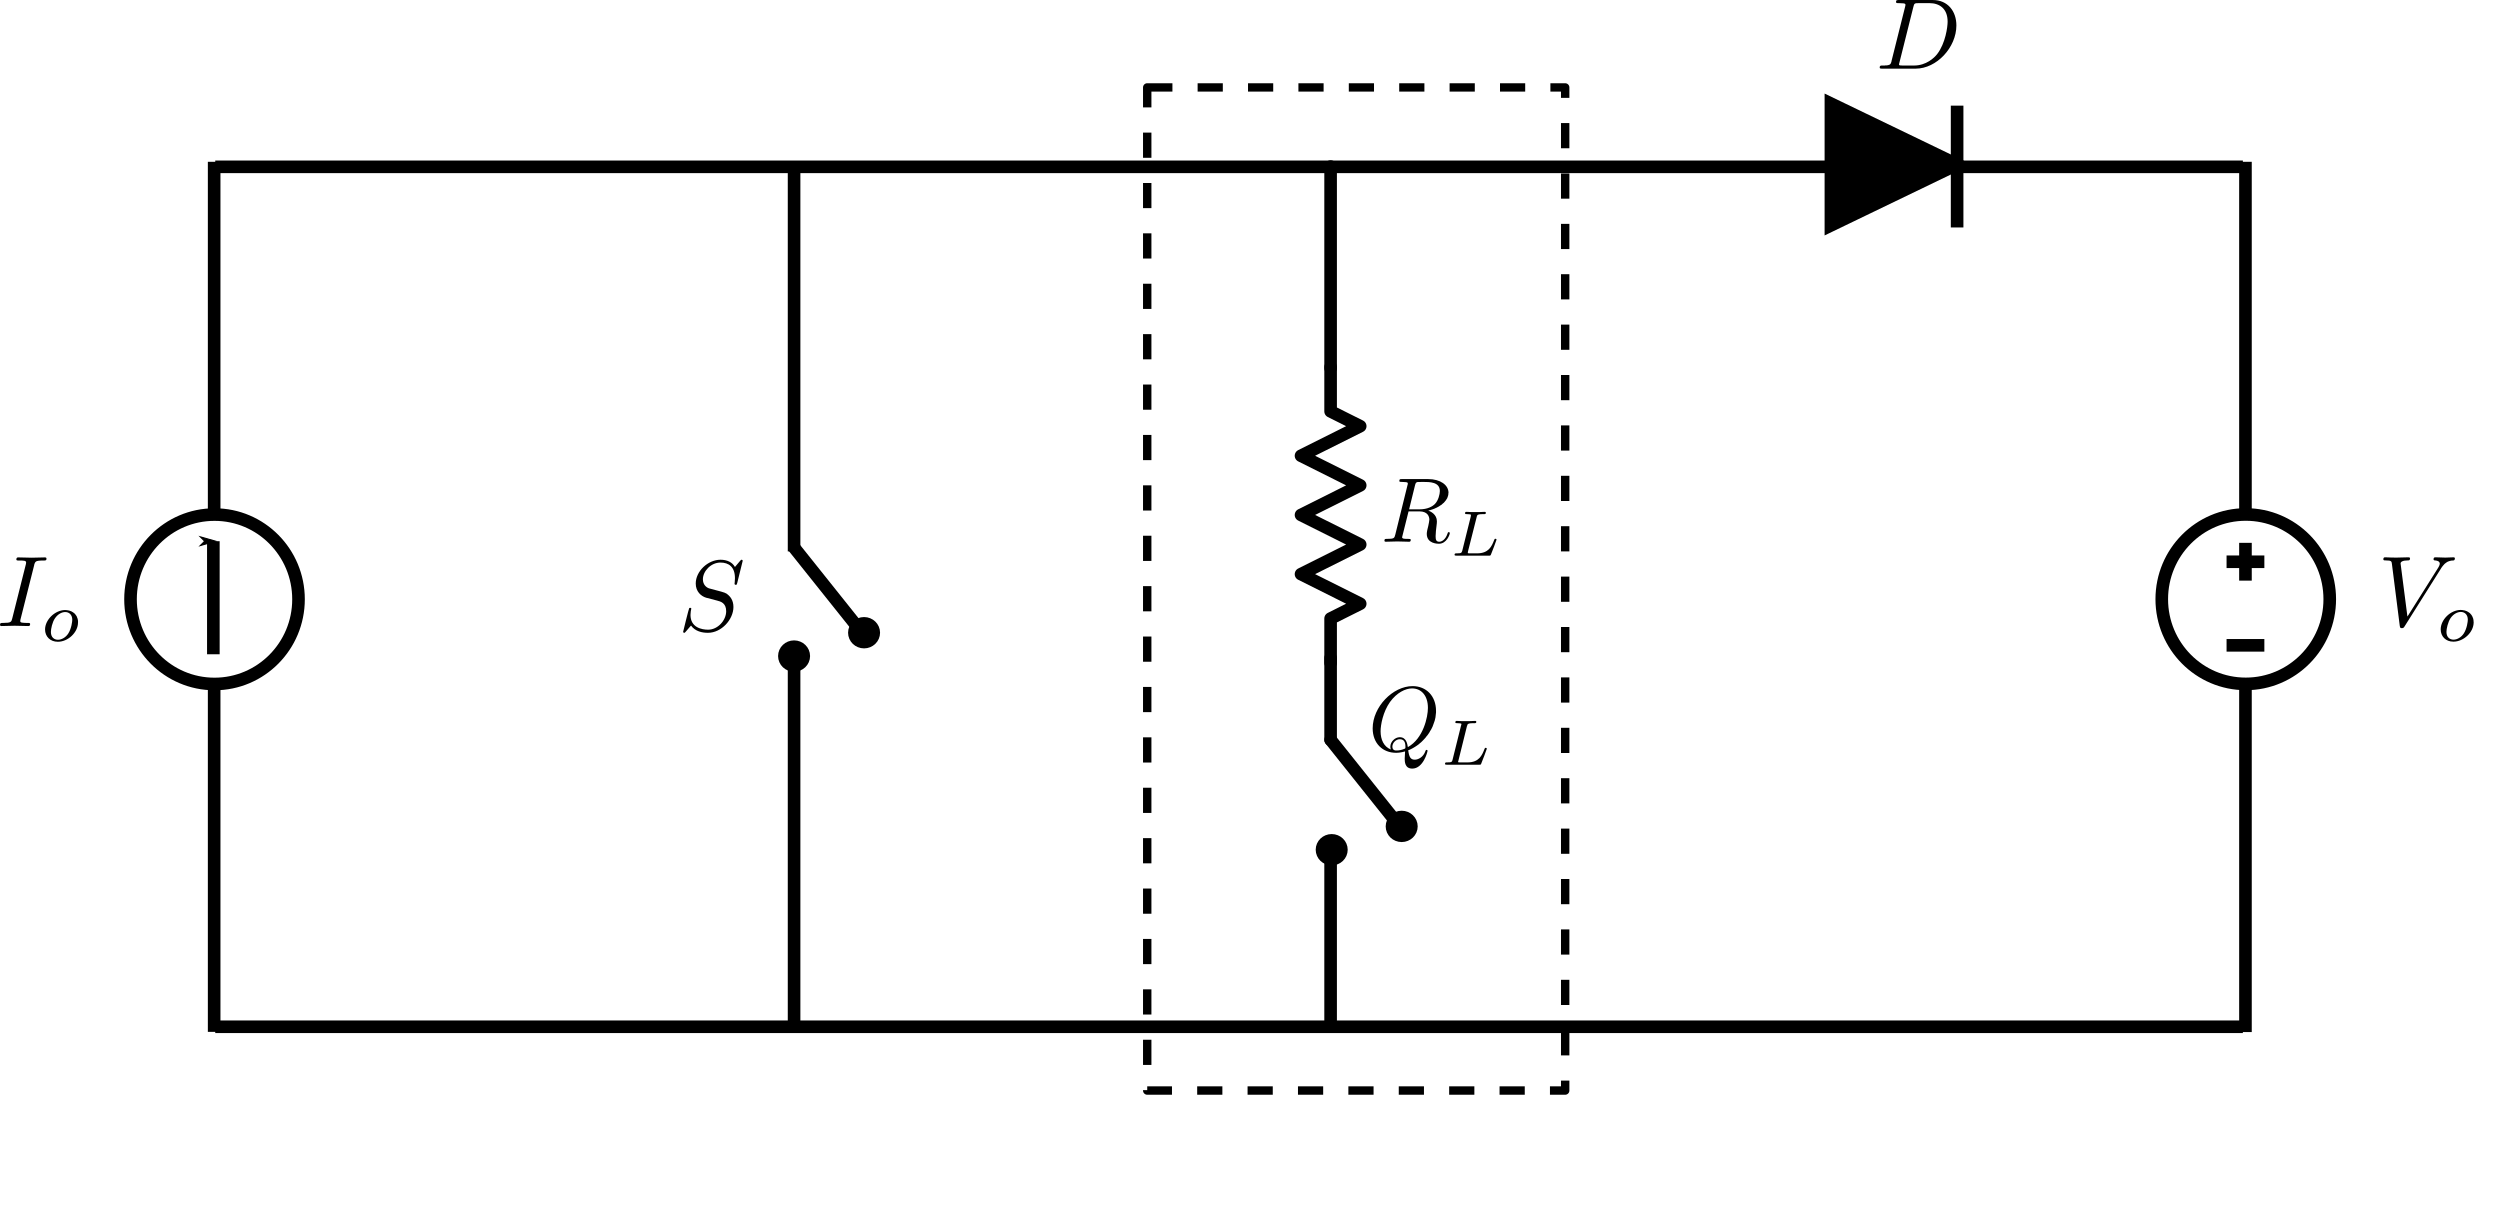 <?xml version="1.0" encoding="UTF-8" standalone="no"?>
<!-- Created with Inkscape (http://www.inkscape.org/) -->

<svg
   xmlns:ns0="http://www.iki.fi/pav/software/textext/"
   xmlns:dc="http://purl.org/dc/elements/1.1/"
   xmlns:cc="http://creativecommons.org/ns#"
   xmlns:rdf="http://www.w3.org/1999/02/22-rdf-syntax-ns#"
   xmlns:svg="http://www.w3.org/2000/svg"
   xmlns="http://www.w3.org/2000/svg"
   xmlns:sodipodi="http://sodipodi.sourceforge.net/DTD/sodipodi-0.dtd"
   xmlns:inkscape="http://www.inkscape.org/namespaces/inkscape"
   width="105mm"
   height="50.782mm"
   viewBox="0 0 372.047 179.937"
   id="svg3531"
   version="1.1"
   inkscape:version="0.92.1 r15371"
   sodipodi:docname="hardware-expt2.svg">
  <sodipodi:namedview
     id="base"
     pagecolor="#ffffff"
     bordercolor="#666666"
     borderopacity="1.0"
     inkscape:pageopacity="0.0"
     inkscape:pageshadow="2"
     inkscape:zoom="2.1952241"
     inkscape:cx="196.33531"
     inkscape:cy="105.04168"
     inkscape:document-units="px"
     inkscape:current-layer="layer3"
     showgrid="true"
     inkscape:window-width="1366"
     inkscape:window-height="715"
     inkscape:window-x="-8"
     inkscape:window-y="-8"
     inkscape:window-maximized="1"
     inkscape:snap-text-baseline="true"
     fit-margin-top="0"
     fit-margin-left="0"
     fit-margin-right="0"
     fit-margin-bottom="0">
    <inkscape:grid
       originy="-847.977"
       originx="-53.183"
       id="grid4760"
       type="xygrid" />
  </sodipodi:namedview>
  <title
     id="title5022">Proposed Power Supply</title>
  <defs
     id="defs3533">
    <marker
       inkscape:stockid="Arrow1Mstart"
       orient="auto"
       refY="0"
       refX="0"
       id="marker6770"
       style="overflow:visible"
       inkscape:isstock="true">
      <path
         id="path6768"
         d="M 0,0 5,-5 -12.5,0 5,5 Z"
         style="fill:#ff0000;fill-opacity:1;fill-rule:evenodd;stroke:#ff0000;stroke-width:1pt;stroke-opacity:1"
         transform="matrix(0.4,0,0,0.4,4,0)"
         inkscape:connector-curvature="0" />
    </marker>
    <marker
       inkscape:stockid="Arrow1Mstart"
       orient="auto"
       refY="0"
       refX="0"
       id="marker6618"
       style="overflow:visible"
       inkscape:isstock="true">
      <path
         id="path6616"
         d="M 0,0 5,-5 -12.5,0 5,5 Z"
         style="fill:#ff0000;fill-opacity:1;fill-rule:evenodd;stroke:#ff0000;stroke-width:1pt;stroke-opacity:1"
         transform="matrix(0.4,0,0,0.4,4,0)"
         inkscape:connector-curvature="0" />
    </marker>
    <marker
       inkscape:isstock="true"
       style="overflow:visible"
       id="Arrow1Send"
       refX="0"
       refY="0"
       orient="auto"
       inkscape:stockid="Arrow1Send">
      <path
         inkscape:connector-curvature="0"
         transform="matrix(-0.2,0,0,-0.2,-1.2,0)"
         style="fill:#ff0000;fill-opacity:1;fill-rule:evenodd;stroke:#ff0000;stroke-width:1pt;stroke-opacity:1"
         d="M 0,0 5,-5 -12.5,0 5,5 Z"
         id="path5986" />
    </marker>
    <marker
       inkscape:stockid="Arrow1Mstart"
       orient="auto"
       refY="0"
       refX="0"
       id="marker4859"
       style="overflow:visible"
       inkscape:isstock="true">
      <path
         id="path4857"
         d="M 0,0 5,-5 -12.5,0 5,5 Z"
         style="fill:#ff0000;fill-opacity:1;fill-rule:evenodd;stroke:#ff0000;stroke-width:1pt;stroke-opacity:1"
         transform="matrix(0.4,0,0,0.4,4,0)"
         inkscape:connector-curvature="0" />
    </marker>
    <marker
       inkscape:stockid="Arrow1Mstart"
       orient="auto"
       refY="0"
       refX="0"
       id="marker4663"
       style="overflow:visible"
       inkscape:isstock="true">
      <path
         id="path4661"
         d="M 0,0 5,-5 -12.5,0 5,5 Z"
         style="fill:#ff0000;fill-opacity:1;fill-rule:evenodd;stroke:#ff0000;stroke-width:1pt;stroke-opacity:1"
         transform="matrix(0.4,0,0,0.4,4,0)"
         inkscape:connector-curvature="0" />
    </marker>
    <marker
       inkscape:collect="always"
       inkscape:isstock="true"
       style="overflow:visible"
       id="Arrow1Mstart"
       refX="0"
       refY="0"
       orient="auto"
       inkscape:stockid="Arrow1Mstart">
      <path
         inkscape:connector-curvature="0"
         transform="matrix(0.4,0,0,0.4,4,0)"
         style="fill:#000000;fill-opacity:1;fill-rule:evenodd;stroke:#000000;stroke-width:1pt;stroke-opacity:1"
         d="M 0,0 5,-5 -12.5,0 5,5 Z"
         id="path5334" />
    </marker>
    <marker
       inkscape:isstock="true"
       style="overflow:visible"
       id="Arrow1Lstart"
       refX="0"
       refY="0"
       orient="auto"
       inkscape:stockid="Arrow1Lstart">
      <path
         inkscape:connector-curvature="0"
         transform="matrix(0.8,0,0,0.8,10,0)"
         style="fill:#000000;fill-opacity:1;fill-rule:evenodd;stroke:#000000;stroke-width:1pt;stroke-opacity:1"
         d="M 0,0 5,-5 -12.5,0 5,5 Z"
         id="path5328" />
    </marker>
    <clipPath
       id="clipPath4974"
       clipPathUnits="userSpaceOnUse">
      <rect
         clip-path="none"
         y="94.106"
         x="271.492"
         height="45"
         width="25"
         id="rect4976"
         style="fill:#cccccc;stroke-width:2.5;stroke-linejoin:round;stroke-miterlimit:4;stroke-dasharray:none" />
    </clipPath>
    <clipPath
       id="clipPath4982"
       clipPathUnits="userSpaceOnUse">
      <rect
         y="93.417"
         x="180"
         height="130"
         width="30"
         id="rect4984"
         style="fill:#cccccc;stroke-width:2.5;stroke-linejoin:round;stroke-miterlimit:4;stroke-dasharray:none" />
    </clipPath>
    <clipPath
       id="clipPath4986"
       clipPathUnits="userSpaceOnUse">
      <rect
         y="93.417"
         x="180"
         height="130"
         width="30"
         id="rect4988"
         style="fill:#cccccc;stroke-width:2.5;stroke-linejoin:round;stroke-miterlimit:4;stroke-dasharray:none" />
    </clipPath>
    <clipPath
       id="clipPath4998"
       clipPathUnits="userSpaceOnUse">
      <rect
         y="164.362"
         x="270"
         height="60"
         width="25"
         id="rect5000"
         style="fill:#cccccc;stroke-width:2.5;stroke-linejoin:round;stroke-miterlimit:4;stroke-dasharray:none" />
    </clipPath>
    <clipPath
       id="clipPath5008"
       clipPathUnits="userSpaceOnUse">
      <rect
         y="195.362"
         x="375"
         height="30"
         width="40"
         id="rect5010"
         style="fill:#cccccc;stroke-width:2.5;stroke-linejoin:round;stroke-miterlimit:4;stroke-dasharray:none" />
    </clipPath>
    <clipPath
       id="clipPath5014"
       clipPathUnits="userSpaceOnUse">
      <rect
         y="93.066"
         x="55"
         height="130"
         width="50"
         id="rect5016"
         style="fill:#cccccc;stroke-width:2.5;stroke-linejoin:round;stroke-miterlimit:4;stroke-dasharray:none" />
    </clipPath>
    <clipPath
       id="clipPath5018"
       clipPathUnits="userSpaceOnUse">
      <rect
         y="93.066"
         x="55"
         height="130"
         width="50"
         id="rect5020"
         style="fill:#cccccc;stroke-width:2.5;stroke-linejoin:round;stroke-miterlimit:4;stroke-dasharray:none" />
    </clipPath>
    <marker
       inkscape:isstock="true"
       style="overflow:visible"
       id="Arrow2Mend"
       refX="0"
       refY="0"
       orient="auto"
       inkscape:stockid="Arrow2Mend">
      <path
         inkscape:connector-curvature="0"
         transform="scale(-0.6,-0.6)"
         d="M 8.719,4.034 -2.207,0.016 8.719,-4.002 c -1.745,2.372 -1.735,5.617 -6e-7,8.035 z"
         style="fill:#ff0000;fill-opacity:1;fill-rule:evenodd;stroke:#ff0000;stroke-width:0.625;stroke-linejoin:round;stroke-opacity:1"
         id="path4848" />
    </marker>
  </defs>
  <g
     style="display:inline"
     transform="translate(-53.183,-24.449)"
     id="layer1"
     inkscape:groupmode="layer"
     inkscape:label="text" />
  <g
     inkscape:groupmode="layer"
     id="layer3"
     inkscape:label="text 1"
     style="display:inline">
    <g
       ns0:preamble="/home/akshay/.config/inkscape/extensions/default_packages.tex"
       ns0:text="$I_o$"
       word-spacing="normal"
       letter-spacing="normal"
       font-size-adjust="none"
       font-stretch="normal"
       font-weight="normal"
       font-variant="normal"
       font-style="normal"
       stroke-miterlimit="10.433"
       xml:space="preserve"
       transform="matrix(1.5,0,0,-1.5,-223.575,1153.849)"
       id="g6461"
       style="font-style:normal;font-variant:normal;font-weight:normal;font-stretch:normal;letter-spacing:normal;word-spacing:normal;text-anchor:start;display:inline;fill:#000000;fill-opacity:1;fill-rule:evenodd;stroke:#000000;stroke-linecap:butt;stroke-linejoin:miter;stroke-miterlimit:10.433;stroke-dasharray:none;stroke-dashoffset:0;stroke-opacity:1"><path
         id="path6463"
         d="m 152.44,713.16 v 0.03 l 0.01,0.03 0.01,0.03 0.01,0.03 0.01,0.03 0.01,0.03 0.01,0.02 0.01,0.02 0.01,0.02 0.01,0.02 0.01,0.02 0.02,0.02 0.01,0.02 0.02,0.01 0.02,0.02 0.02,0.01 0.02,0.02 0.03,0.01 0.02,0.01 0.03,0.01 0.04,0.01 h 0.01 0.02 l 0.02,0.01 h 0.02 0.02 l 0.02,0.01 h 0.02 0.03 0.02 l 0.02,0.01 h 0.03 0.03 0.02 0.03 0.03 l 0.03,0.01 h 0.03 0.03 0.04 0.03 0.04 0.03 c 0.24,0 0.32,0 0.32,0.19 0,0.12 -0.11,0.12 -0.15,0.12 -0.29,0 -1.02,-0.03 -1.31,-0.03 -0.3,0 -1.03,0.03 -1.33,0.03 -0.07,0 -0.2,0 -0.2,-0.2 0,-0.11 0.09,-0.11 0.28,-0.11 0.42,0 0.69,0 0.69,-0.19 0,-0.05 0,-0.07 -0.02,-0.16 l -1.35,-5.37 c -0.09,-0.37 -0.12,-0.47 -0.9,-0.47 -0.23,0 -0.32,0 -0.32,-0.2 0,-0.11 0.12,-0.11 0.15,-0.11 0.29,0 1.01,0.03 1.3,0.03 0.3,0 1.04,-0.03 1.34,-0.03 0.08,0 0.2,0 0.2,0.19 0,0.12 -0.08,0.12 -0.3,0.12 -0.18,0 -0.23,0 -0.43,0.02 -0.21,0.02 -0.25,0.06 -0.25,0.17 0,0.08 0.02,0.16 0.04,0.23 z"
         inkscape:connector-curvature="0"
         style="fill:#000000;stroke-width:0" /><path
         id="path6465"
         d="m 156.79,707.48 v 0.08 0.07 l -0.01,0.06 -0.01,0.07 -0.02,0.06 -0.01,0.06 -0.03,0.06 -0.02,0.06 -0.02,0.06 -0.03,0.05 -0.03,0.05 -0.04,0.05 -0.03,0.05 -0.04,0.04 -0.04,0.05 -0.04,0.04 -0.05,0.03 -0.04,0.04 -0.05,0.03 -0.05,0.03 -0.05,0.03 -0.05,0.03 -0.06,0.02 -0.05,0.02 -0.06,0.02 -0.06,0.02 -0.06,0.01 -0.06,0.01 -0.06,0.01 -0.06,0.01 h -0.07 l -0.06,0.01 -0.01,-0.2 c 0.38,0 0.7,-0.26 0.7,-0.77 0,-0.17 -0.08,-0.86 -0.39,-1.35 -0.26,-0.41 -0.68,-0.63 -1.03,-0.63 v 0 c -0.35,0 -0.7,0.22 -0.7,0.77 0,0.29 0.13,0.97 0.41,1.37 0.3,0.43 0.7,0.61 1.01,0.61 l 0.01,0.2 c -1.03,0 -2.01,-0.97 -2.01,-1.93 0,-0.7 0.51,-1.22 1.27,-1.22 1,0 2,0.92 2,1.92 z"
         inkscape:connector-curvature="0"
         style="fill:#000000;stroke-width:0" /></g>    <g
       id="g6817"
       transform="matrix(1.5,0,0,-1.5,56.069,1070.895)"
       xml:space="preserve"
       stroke-miterlimit="10.433"
       font-style="normal"
       font-variant="normal"
       font-weight="normal"
       font-stretch="normal"
       font-size-adjust="none"
       letter-spacing="normal"
       word-spacing="normal"
       ns0:text="$D$"
       ns0:preamble="/home/akshay/.config/inkscape/extensions/default_packages.tex"
       style="font-style:normal;font-variant:normal;font-weight:normal;font-stretch:normal;letter-spacing:normal;word-spacing:normal;text-anchor:start;display:inline;fill:#000000;fill-opacity:1;fill-rule:evenodd;stroke:#000000;stroke-linecap:butt;stroke-linejoin:miter;stroke-miterlimit:10.433;stroke-dasharray:none;stroke-dashoffset:0;stroke-opacity:1"><path
         d="m 150.29,707.9 -0.01,-0.04 v -0.03 l -0.01,-0.03 -0.01,-0.03 -0.01,-0.03 -0.01,-0.03 -0.01,-0.02 -0.01,-0.03 -0.01,-0.02 -0.01,-0.02 -0.02,-0.02 -0.01,-0.02 -0.02,-0.02 -0.01,-0.01 -0.02,-0.02 -0.02,-0.01 -0.02,-0.01 -0.03,-0.01 -0.03,-0.01 -0.03,-0.01 -0.03,-0.01 -0.02,-0.01 h -0.01 -0.02 -0.02 l -0.02,-0.01 h -0.02 -0.03 l -0.02,-0.01 h -0.02 -0.03 -0.02 -0.03 -0.02 -0.03 l -0.03,-0.01 h -0.03 -0.03 -0.03 -0.04 -0.03 -0.04 -0.03 c -0.17,0 -0.28,0 -0.28,-0.19 0,-0.12 0.09,-0.12 0.28,-0.12 h 3.29 l -0.17,0.31 h -1.13 c -0.14,0 -0.16,0 -0.22,0.01 -0.1,0.01 -0.13,0.02 -0.13,0.1 0,0.03 0,0.05 0.05,0.23 l 1.37,5.47 c 0.09,0.35 0.11,0.38 0.53,0.38 h 1.07 c 0.98,0 1.8,-0.53 1.8,-1.84 0,-0.49 -0.2,-2.13 -1.04,-3.22 -0.29,-0.37 -1.08,-1.13 -2.3,-1.13 l 0.17,-0.31 c 2.08,0 4.04,2.1 4.04,4.29 0,1.4 -0.85,2.52 -2.34,2.52 h -3.35 c -0.19,0 -0.3,0 -0.3,-0.19 0,-0.12 0.09,-0.12 0.29,-0.12 0.13,0 0.31,-0.01 0.43,-0.02 0.16,-0.02 0.22,-0.05 0.22,-0.16 0,-0.04 -0.01,-0.07 -0.04,-0.19 z"
         id="path6819"
         inkscape:connector-curvature="0"
         style="fill:#000000;stroke-width:0" /></g>    <g
       ns0:preamble="/home/akshay/.config/inkscape/extensions/default_packages.tex"
       ns0:text="$S$"
       word-spacing="normal"
       letter-spacing="normal"
       font-size-adjust="none"
       font-stretch="normal"
       font-weight="normal"
       font-variant="normal"
       font-style="normal"
       stroke-miterlimit="10.433"
       xml:space="preserve"
       transform="matrix(1.5,0,0,-1.5,-122.18,1154.526)"
       id="g7175"
       style="font-style:normal;font-variant:normal;font-weight:normal;font-stretch:normal;letter-spacing:normal;word-spacing:normal;text-anchor:start;display:inline;fill:#000000;fill-opacity:1;fill-rule:evenodd;stroke:#000000;stroke-linecap:butt;stroke-linejoin:miter;stroke-miterlimit:10.433;stroke-dasharray:none;stroke-dashoffset:0;stroke-opacity:1"><path
         id="path7177"
         d="m 155.14,714.05 v 0 0 0.01 h -0.01 v 0 0.01 0 0 0.01 0 0.01 h -0.01 v 0.01 0 0 l -0.01,0.01 v 0 0.01 h -0.01 v 0 0.01 h -0.01 v 0 h -0.01 v 0.01 h -0.01 v 0 0 h -0.01 v 0 0 h -0.01 v 0 0 l -0.01,0.01 v 0 h -0.01 v 0 0 c -0.05,0 -0.06,-0.01 -0.18,-0.15 l -0.48,-0.57 c -0.26,0.47 -0.78,0.72 -1.43,0.72 -1.26,0 -2.46,-1.15 -2.46,-2.36 0,-0.8 0.53,-1.26 1.04,-1.41 l 1.07,-0.28 c 0.36,-0.09 0.91,-0.24 0.91,-1.06 0,-0.89 -0.82,-1.83 -1.79,-1.83 -0.64,0 -1.75,0.22 -1.75,1.46 0,0.24 0.05,0.48 0.06,0.54 0.02,0.03 0.02,0.05 0.02,0.06 0,0.1 -0.06,0.11 -0.11,0.11 -0.05,0 -0.07,-0.01 -0.1,-0.04 -0.04,-0.04 -0.6,-2.31 -0.6,-2.34 0,-0.06 0.05,-0.1 0.11,-0.1 0.05,0 0.06,0.01 0.18,0.15 l 0.49,0.57 c 0.42,-0.58 1.1,-0.72 1.68,-0.72 1.35,0 2.53,1.33 2.53,2.56 0,0.69 -0.34,1.03 -0.49,1.17 -0.23,0.23 -0.38,0.27 -1.26,0.5 -0.22,0.06 -0.58,0.16 -0.67,0.18 -0.27,0.09 -0.61,0.37 -0.61,0.9 0,0.81 0.8,1.66 1.74,1.66 0.83,0 1.44,-0.43 1.44,-1.55 0,-0.32 -0.04,-0.49 -0.04,-0.55 0,-0.01 0,-0.11 0.12,-0.11 0.1,0 0.11,0.04 0.15,0.2 z"
         inkscape:connector-curvature="0"
         style="fill:#000000;stroke-width:0" /></g>    <g
       ns0:preamble="/home/akshay/.config/inkscape/extensions/default_packages.tex"
       ns0:text="$V_o$"
       word-spacing="normal"
       letter-spacing="normal"
       font-size-adjust="none"
       font-stretch="normal"
       font-weight="normal"
       font-variant="normal"
       font-style="normal"
       stroke-miterlimit="10.433"
       xml:space="preserve"
       transform="matrix(1.5,0,0,-1.5,130.784,1153.834)"
       id="g7903"
       style="font-style:normal;font-variant:normal;font-weight:normal;font-stretch:normal;letter-spacing:normal;word-spacing:normal;text-anchor:start;display:inline;fill:#000000;fill-opacity:1;fill-rule:evenodd;stroke:#000000;stroke-linecap:butt;stroke-linejoin:miter;stroke-miterlimit:10.433;stroke-dasharray:none;stroke-dashoffset:0;stroke-opacity:1"><path
         id="path7905"
         d="m 154.97,712.79 0.04,0.07 0.05,0.07 0.04,0.06 0.05,0.06 0.04,0.05 0.04,0.05 0.05,0.05 0.04,0.05 0.04,0.04 0.04,0.03 0.05,0.04 0.04,0.03 0.04,0.03 0.04,0.02 0.04,0.03 0.04,0.02 0.04,0.02 0.04,0.01 0.04,0.02 0.04,0.01 0.03,0.01 0.04,0.01 0.04,0.01 0.04,0.01 0.03,0.01 h 0.04 l 0.07,0.01 h 0.07 l 0.07,0.01 c 0.12,0.01 0.13,0.18 0.13,0.19 0,0.08 -0.05,0.12 -0.13,0.12 -0.26,0 -0.55,-0.03 -0.81,-0.03 -0.33,0 -0.67,0.03 -0.99,0.03 -0.06,0 -0.19,0 -0.19,-0.19 0,-0.11 0.09,-0.12 0.16,-0.12 0.27,-0.02 0.46,-0.12 0.46,-0.33 0,-0.15 -0.15,-0.37 -0.15,-0.38 l -3.06,-4.86 -0.68,5.27 c 0,0.17 0.23,0.3 0.69,0.3 0.14,0 0.25,0 0.25,0.2 0,0.09 -0.08,0.11 -0.14,0.11 -0.4,0 -0.83,-0.03 -1.24,-0.03 -0.18,0 -0.37,0.01 -0.55,0.01 -0.17,0 -0.36,0.02 -0.53,0.02 -0.07,0 -0.19,0 -0.19,-0.19 0,-0.12 0.09,-0.12 0.25,-0.12 0.55,0 0.57,-0.09 0.6,-0.34 l 0.78,-6.15 c 0.03,-0.2 0.07,-0.23 0.2,-0.23 0.16,0 0.2,0.05 0.28,0.18 z"
         inkscape:connector-curvature="0"
         style="fill:#000000;stroke-width:0" /><path
         id="path7907"
         d="m 158.23,707.48 -0.01,0.08 v 0.07 l -0.01,0.06 -0.01,0.07 -0.01,0.06 -0.02,0.06 -0.02,0.06 -0.03,0.06 -0.02,0.06 -0.03,0.05 -0.03,0.05 -0.03,0.05 -0.04,0.05 -0.04,0.04 -0.04,0.05 -0.04,0.04 -0.04,0.03 -0.05,0.04 -0.05,0.03 -0.05,0.03 -0.05,0.03 -0.05,0.03 -0.06,0.02 -0.05,0.02 -0.06,0.02 -0.06,0.02 -0.06,0.01 -0.06,0.01 -0.06,0.01 -0.06,0.01 h -0.06 l -0.07,0.01 v -0.2 c 0.37,0 0.69,-0.26 0.69,-0.77 0,-0.17 -0.08,-0.86 -0.39,-1.35 -0.26,-0.41 -0.68,-0.63 -1.03,-0.63 v 0 c -0.35,0 -0.7,0.22 -0.7,0.77 0,0.29 0.14,0.97 0.41,1.37 0.3,0.43 0.7,0.61 1.02,0.61 v 0.2 c -1.03,0 -2,-0.97 -2,-1.93 0,-0.7 0.5,-1.22 1.26,-1.22 1,0 2.01,0.92 2.01,1.92 z"
         inkscape:connector-curvature="0"
         style="fill:#000000;stroke-width:0" /></g>    <g
       transform="translate(-78.729,-90.979)"
       id="g4765">
      <g
         style="font-style:normal;font-variant:normal;font-weight:normal;font-stretch:normal;letter-spacing:normal;word-spacing:normal;text-anchor:start;fill:none;fill-opacity:1;fill-rule:evenodd;stroke:#000000;stroke-linecap:butt;stroke-linejoin:miter;stroke-miterlimit:10.433;stroke-dasharray:none;stroke-dashoffset:0;stroke-opacity:1"
         id="content"
         transform="matrix(0.274,0,0,-0.274,-47.983,297.638)"
         xml:space="preserve"
         stroke-miterlimit="10.433"
         font-style="normal"
         font-variant="normal"
         font-weight="normal"
         font-stretch="normal"
         font-size-adjust="none"
         letter-spacing="normal"
         word-spacing="normal"><path
           style="fill:#000000;stroke-width:0"
           inkscape:connector-curvature="0"
           d="m 1227.3,346.74 0.8,0.29 0.7,0.33 0.7,0.36 0.7,0.39 0.7,0.42 0.7,0.45 0.7,0.48 0.7,0.51 0.6,0.54 0.7,0.56 0.6,0.59 0.6,0.61 0.6,0.64 0.6,0.66 0.5,0.68 0.6,0.7 0.5,0.72 0.5,0.74 0.4,0.75 0.5,0.77 0.4,0.79 0.4,0.81 0.3,0.81 0.3,0.83 0.3,0.84 0.3,0.86 0.2,0.86 0.2,0.87 0.1,0.88 0.1,0.89 0.1,0.89 v 0.9 c 0,8.03 -5.3,13.41 -12.7,13.41 l -0.3,-1.25 c 5,0 8.6,-3.88 8.6,-10.57 0,-4.98 -2.5,-16.64 -10.9,-21.31 -0.3,1.74 -0.8,5.38 -4.4,5.38 -2.6,0 -5.1,-2.5 -5.1,-5.08 h 1.1 c 0,1.98 1.9,3.98 4,3.98 2.1,0 3.1,-1.2 3.1,-4.23 0,-0.75 -0.1,-0.8 -0.6,-1 -1.3,-0.55 -2.8,-0.89 -4.2,-0.89 v 0 c -0.7,0 -2.3,0 -2.3,2.14 h -1.1 c 0,-1 0.3,-1.55 0.3,-1.6 v 0 c -3.9,1.54 -5.6,5.43 -5.6,9.91 0,3.44 1.3,10.52 5.1,15.89 3.7,5.1 8.4,7.38 12,7.38 l 0.3,1.25 c -10.8,0 -21.7,-11.32 -21.7,-22.93 0,-8.26 5.5,-13.29 12.7,-13.29 1.3,0 3,0.2 4.9,0.75 -0.2,-3.1 -0.2,-3.19 -0.2,-3.85 0,-1.59 0,-5.48 4.1,-5.48 6,0 8.3,9.12 8.3,9.67 0,0.35 -0.3,0.5 -0.5,0.5 -0.4,0 -0.5,-0.25 -0.6,-0.55 -1.2,-3.54 -4.1,-4.78 -5.8,-4.78 -2.3,0 -3.1,1.35 -3.6,5.13 z"
           id="path4760" /><path
           style="fill:#000000;stroke-width:0"
           inkscape:connector-curvature="0"
           d="m 1259.2,359.82 0.1,0.11 v 0.11 0.11 l 0.1,0.1 v 0.09 0.09 0.09 l 0.1,0.08 v 0.08 l 0.1,0.07 v 0.07 l 0.1,0.06 v 0.06 l 0.1,0.06 0.1,0.05 0.1,0.05 0.1,0.04 0.1,0.04 0.1,0.04 0.1,0.03 0.1,0.02 v 0.01 l 0.1,0.01 0.1,0.02 v 0.01 l 0.1,0.01 0.1,0.01 0.1,0.01 0.1,0.01 0.1,0.01 0.1,0.01 0.1,0.01 h 0.1 l 0.1,0.01 h 0.1 l 0.1,0.01 h 0.1 l 0.1,0.01 h 0.2 0.1 0.1 0.2 l 0.1,0.01 h 0.2 c 1,0 1.4,0 1.4,0.76 0,0.03 0,0.49 -0.6,0.49 -0.8,0 -1.7,-0.07 -2.6,-0.11 -0.9,-0.03 -1.9,-0.03 -2.8,-0.03 -0.7,0 -1.6,0.03 -2.4,0.03 -0.7,0 -1.5,0.11 -2.2,0.11 -0.2,0 -0.8,0 -0.8,-0.77 0,-0.48 0.4,-0.48 1.2,-0.48 0,0 0.6,0 1.3,-0.08 0.7,-0.06 0.8,-0.14 0.8,-0.49 0,-0.06 0,-0.23 -0.2,-0.76 l -4.6,-18.5 c -0.3,-1.19 -0.4,-1.47 -3.1,-1.47 -0.6,0 -1,0 -1,-0.74 0,-0.51 0.4,-0.51 1,-0.51 h 17.5 c 0.9,0 1,0.03 1.2,0.7 0.4,0.94 3,7.69 3,7.97 0,0.11 -0.1,0.5 -0.6,0.5 -0.4,0 -0.5,-0.19 -0.7,-0.73 -1.3,-3.32 -2.9,-7.19 -9.2,-7.19 h -4 c -1,0 -1.1,0.05 -1.1,0.36 0,0.03 0,0.2 0.2,0.72 z"
           id="path4762" /></g>    </g>
    <g
       id="g4718"
       transform="translate(-77.063,-122.09)">
      <g
         word-spacing="normal"
         letter-spacing="normal"
         font-size-adjust="none"
         font-stretch="normal"
         font-weight="normal"
         font-variant="normal"
         font-style="normal"
         stroke-miterlimit="10.433"
         xml:space="preserve"
         transform="matrix(0.274,0,0,-0.274,-47.983,297.638)"
         id="g4716"
         style="font-style:normal;font-variant:normal;font-weight:normal;font-stretch:normal;letter-spacing:normal;word-spacing:normal;text-anchor:start;fill:none;fill-opacity:1;fill-rule:evenodd;stroke:#000000;stroke-linecap:butt;stroke-linejoin:miter;stroke-miterlimit:10.433;stroke-dasharray:none;stroke-dashoffset:0;stroke-opacity:1"><path
           id="path4712"
           d="m 1232.1,363.38 0.5,0.11 0.5,0.12 0.4,0.14 0.5,0.15 0.5,0.16 0.5,0.18 0.5,0.19 0.4,0.2 0.5,0.22 0.5,0.23 0.4,0.24 0.5,0.25 0.4,0.27 0.4,0.28 0.5,0.29 0.4,0.3 0.3,0.31 0.4,0.33 0.4,0.33 0.3,0.35 0.3,0.36 0.3,0.37 0.3,0.37 0.2,0.39 0.3,0.4 0.2,0.42 0.1,0.42 0.2,0.43 0.1,0.44 0.1,0.45 v 0.46 l 0.1,0.46 c 0,4.29 -4.5,7.47 -11,7.47 h -14.3 c -1,0 -1.4,0 -1.4,-1 0,-0.54 0.4,-0.54 1.4,-0.54 0.1,0 1,0 1.9,-0.1 0.9,-0.11 1.3,-0.15 1.3,-0.79 0,-0.21 0,-0.36 -0.2,-0.96 l -6.6,-26.75 c -0.5,-1.95 -0.6,-2.34 -4.6,-2.34 -0.9,0 -1.3,0 -1.3,-1 0,-0.55 0.6,-0.55 0.7,-0.55 1.4,0 4.9,0.16 6.3,0.16 1.3,0 4.9,-0.16 6.3,-0.16 0.4,0 1,0 1,1 0,0.55 -0.5,0.55 -1.4,0.55 -1.9,0 -3.3,0 -3.3,0.89 0,0.3 0.2,0.55 0.2,0.84 l 3.3,13.21 h 5.9 v 1.11 h -5.6 l 3.2,13 c 0.3,1.18 0.5,1.68 1.4,1.84 0.5,0.05 2.1,0.05 3,0.05 3.6,0 9.1,0 9.1,-4.94 0,-1.69 -0.8,-5.13 -2.7,-7.06 -1.3,-1.3 -3.9,-2.89 -8.4,-2.89 v -1.11 c 4.5,0 5.4,-2.79 5.4,-4.54 0,-0.75 -0.4,-2.28 -0.6,-3.43 -0.4,-1.39 -0.8,-3.24 -0.8,-4.24 0,-5.37 5.9,-5.37 6.6,-5.37 4.2,0 5.9,5.03 5.9,5.73 0,0.6 -0.5,0.6 -0.5,0.6 -0.5,0 -0.6,-0.36 -0.7,-0.71 -1.2,-3.68 -3.4,-4.53 -4.5,-4.53 -1.7,0 -2,1.1 -2,3.05 0,1.53 0.3,4.08 0.5,5.67 0.1,0.7 0.2,1.64 0.2,2.34 0,3.83 -3.4,5.38 -4.7,5.88 z"
           inkscape:connector-curvature="0"
           style="fill:#000000;stroke-width:0" /><path
           id="path4714"
           d="m 1258.4,359.82 v 0.11 l 0.1,0.11 v 0.11 0.1 0.09 l 0.1,0.09 v 0.09 0.08 l 0.1,0.08 v 0.07 l 0.1,0.07 v 0.06 l 0.1,0.06 0.1,0.06 v 0.05 l 0.1,0.05 0.1,0.04 0.1,0.04 0.1,0.04 0.2,0.03 v 0.02 l 0.1,0.01 0.1,0.01 v 0.02 l 0.1,0.01 0.1,0.01 0.1,0.01 v 0.01 l 0.1,0.01 0.1,0.01 0.1,0.01 0.1,0.01 h 0.1 l 0.1,0.01 h 0.1 l 0.2,0.01 h 0.1 l 0.1,0.01 h 0.1 0.2 0.1 0.1 l 0.2,0.01 h 0.1 c 1.1,0 1.4,0 1.4,0.76 0,0.03 0,0.49 -0.6,0.49 -0.7,0 -1.7,-0.07 -2.5,-0.11 -0.9,-0.03 -1.9,-0.03 -2.8,-0.03 -0.7,0 -1.7,0.03 -2.4,0.03 -0.8,0 -1.6,0.11 -2.3,0.11 -0.2,0 -0.7,0 -0.7,-0.77 0,-0.48 0.4,-0.48 1.1,-0.48 0,0 0.7,0 1.3,-0.08 0.8,-0.06 0.8,-0.14 0.8,-0.49 0,-0.06 0,-0.23 -0.1,-0.76 l -4.6,-18.5 c -0.4,-1.19 -0.4,-1.47 -3.1,-1.47 -0.6,0 -1.1,0 -1.1,-0.74 0,-0.51 0.5,-0.51 1.1,-0.51 h 17.5 c 0.9,0 0.9,0.03 1.2,0.7 0.4,0.94 3,7.69 3,7.97 0,0.11 -0.1,0.5 -0.6,0.5 -0.4,0 -0.5,-0.19 -0.7,-0.73 -1.3,-3.32 -2.9,-7.19 -9.3,-7.19 h -3.9 c -1.1,0 -1.1,0.05 -1.1,0.36 0,0.03 0,0.2 0.1,0.72 z"
           inkscape:connector-curvature="0"
           style="fill:#000000;stroke-width:0" /></g>    </g>
  </g>
  <g
     transform="translate(-1.877,-72.187)"
     style="display:inline"
     inkscape:label="fixed"
     id="g4761"
     inkscape:groupmode="layer">
    <g
       id="g4933"
       style="stroke-width:1.875;stroke-miterlimit:4;stroke-dasharray:none">
      <path
         style="fill:none;stroke:#000000;stroke-width:1.875;stroke-linecap:butt;stroke-linejoin:miter;stroke-miterlimit:4;stroke-dasharray:none;stroke-opacity:1"
         d="M 293.133,106.037 V 87.909"
         id="path4709"
         inkscape:connector-curvature="0" />
      <path
         style="fill:#000000;fill-opacity:1;fill-rule:evenodd;stroke:#000000;stroke-width:1.875;stroke-linecap:butt;stroke-linejoin:miter;stroke-miterlimit:4;stroke-dasharray:none;stroke-opacity:1"
         d="M 274.35,87.604 V 105.731 l 18.783,-9.064 z"
         id="path4711"
         inkscape:connector-curvature="0" />
    </g>
    <path
       style="fill:none;stroke:#000000;stroke-width:1.875;stroke-linecap:butt;stroke-linejoin:miter;stroke-miterlimit:4;stroke-dasharray:none;stroke-opacity:1"
       d="m 33.908,224.989 c 301.751,0 301.751,0 301.751,0"
       id="path4713"
       inkscape:connector-curvature="0" />
    <path
       style="fill:none;stroke:#000000;stroke-width:1.875;stroke-linecap:butt;stroke-linejoin:miter;stroke-miterlimit:4;stroke-dasharray:none;stroke-opacity:1"
       d="m 33.908,97.017 c 301.751,0 301.751,0 301.751,0"
       id="path4715"
       inkscape:connector-curvature="0" />
    <path
       style="fill:none;stroke:#000000;stroke-width:1.875;stroke-linecap:butt;stroke-linejoin:miter;stroke-miterlimit:4;stroke-dasharray:none;stroke-opacity:1"
       d="m 33.746,173.4 c 0,52.35 0,52.35 0,52.35"
       id="path4717"
       inkscape:connector-curvature="0" />
    <path
       style="fill:none;stroke:#000000;stroke-width:1.875;stroke-linecap:butt;stroke-linejoin:miter;stroke-miterlimit:4;stroke-dasharray:none;stroke-opacity:1"
       d="m 33.746,96.27 c 0,52.35 0,52.35 0,52.35"
       id="path4719"
       inkscape:connector-curvature="0" />
    <path
       style="fill:none;stroke:#000000;stroke-width:1.875;stroke-linecap:butt;stroke-linejoin:miter;stroke-miterlimit:4;stroke-dasharray:none;stroke-opacity:1"
       d="m 336.044,96.27 c 0,52.35 0,52.35 0,52.35"
       id="path4721"
       inkscape:connector-curvature="0" />
    <path
       style="fill:none;stroke:#000000;stroke-width:1.875;stroke-linecap:butt;stroke-linejoin:miter;stroke-miterlimit:4;stroke-dasharray:none;stroke-opacity:1"
       d="m 336.044,173.424 c 0,52.35 0,52.35 0,52.35"
       id="path4723"
       inkscape:connector-curvature="0" />
    <g
       id="g4673">
      <path
         inkscape:connector-curvature="0"
         id="path4725"
         d="M 129.737,165.803 C 119.888,153.465 119.888,153.465 119.888,153.465"
         style="fill:none;stroke:#000000;stroke-width:1.875;stroke-linecap:butt;stroke-linejoin:round;stroke-miterlimit:4;stroke-dasharray:none;stroke-opacity:1" />
      <ellipse
         style="opacity:1;fill:#000000;fill-opacity:1;stroke:#000000;stroke-width:1.875;stroke-linecap:round;stroke-miterlimit:4;stroke-dasharray:none;stroke-dashoffset:0;stroke-opacity:1"
         id="ellipse4727"
         cx="166.348"
         cy="-130.466"
         rx="1.394"
         ry="1.443"
         transform="rotate(90)" />
      <ellipse
         style="opacity:1;fill:#000000;fill-opacity:1;stroke:#000000;stroke-width:1.875;stroke-linecap:round;stroke-miterlimit:4;stroke-dasharray:none;stroke-dashoffset:0;stroke-opacity:1"
         id="ellipse4729"
         cx="169.821"
         cy="-120.05"
         rx="1.394"
         ry="1.443"
         transform="rotate(90)" />
    </g>
    <path
       style="fill:none;stroke:#000000;stroke-width:1.875;stroke-linecap:butt;stroke-linejoin:miter;stroke-miterlimit:4;stroke-dasharray:none;stroke-opacity:1"
       d="m 120.05,96.634 c 0,57.609 0,57.609 0,57.609"
       id="path4731"
       inkscape:connector-curvature="0" />
    <path
       style="fill:none;stroke:#000000;stroke-width:1.875;stroke-linecap:butt;stroke-linejoin:miter;stroke-miterlimit:4;stroke-dasharray:none;stroke-opacity:1"
       d="m 120.05,170.018 c 0,55.134 0,55.134 0,55.134"
       id="path4733"
       inkscape:connector-curvature="0" />
    <rect
       y="85.199"
       x="172.605"
       height="149.283"
       width="62.201"
       id="rect4741"
       style="fill:none;stroke:#000000;stroke-width:1.25;stroke-linejoin:round;stroke-miterlimit:4;stroke-dasharray:3.75,3.75;stroke-dashoffset:0;stroke-opacity:1" />
    <g
       transform="matrix(0.97,0,0,0.97,-46.007,56.114)"
       id="g4747"
       style="stroke-width:1.933;stroke-miterlimit:4;stroke-dasharray:none">
      <ellipse
         ry="12.996"
         rx="12.887"
         cy="108.512"
         cx="82.276"
         id="ellipse4743"
         style="fill:none;stroke:#000000;stroke-width:1.933;stroke-miterlimit:4;stroke-dasharray:none;stroke-opacity:1" />
      <path
         inkscape:connector-curvature="0"
         id="path4745"
         d="m 82.097,99.601 c 0,17.344 0,17.344 0,17.344"
         style="fill:none;stroke:#000000;stroke-width:1.933;stroke-linecap:butt;stroke-linejoin:miter;stroke-miterlimit:4;stroke-dasharray:none;stroke-opacity:1;marker-start:url(#Arrow1Mstart)" />
    </g>
    <ellipse
       ry="12.606"
       rx="12.5"
       cy="161.357"
       cx="336.089"
       style="fill:none;stroke:#000000;stroke-width:1.875;stroke-miterlimit:4;stroke-dasharray:none;stroke-opacity:1"
       id="ellipse4749" />
    <g
       id="g4705"
       style="stroke-width:1.875;stroke-miterlimit:4;stroke-dasharray:none">
      <path
         style="fill:none;stroke:#000000;stroke-width:1.875;stroke-linecap:butt;stroke-linejoin:miter;stroke-miterlimit:4;stroke-dasharray:none;stroke-opacity:1"
         id="path3590"
         d="m 333.232,155.785 c 5.625,0 5.625,0 5.625,0"
         inkscape:connector-curvature="0" />
      <path
         style="fill:none;stroke:#000000;stroke-width:1.875;stroke-linecap:butt;stroke-linejoin:miter;stroke-miterlimit:4;stroke-dasharray:none;stroke-opacity:1"
         id="path3592"
         d="m 336.044,152.972 v 5.625"
         inkscape:connector-curvature="0" />
    </g>
    <path
       inkscape:connector-curvature="0"
       d="m 333.232,168.225 h 5.625"
       id="path3594"
       style="fill:none;stroke:#000000;stroke-width:1.875;stroke-linecap:butt;stroke-linejoin:miter;stroke-miterlimit:4;stroke-dasharray:none;stroke-opacity:1" />
    <g
       transform="translate(2.765)"
       id="g4997">
      <g
         id="g4673-8"
         style="display:inline;stroke-width:1.875;stroke-linecap:round;stroke-miterlimit:4;stroke-dasharray:none"
         transform="translate(77.244,28.822)">
        <path
           style="fill:none;stroke:#000000;stroke-width:1.875;stroke-linecap:round;stroke-linejoin:round;stroke-miterlimit:4;stroke-dasharray:none;stroke-opacity:1"
           d="M 129.737,165.803 C 119.888,153.465 119.888,153.465 119.888,153.465"
           id="path4725-7"
           inkscape:connector-curvature="0" />
        <ellipse
           transform="rotate(90)"
           ry="1.443"
           rx="1.394"
           cy="-130.466"
           cx="166.348"
           id="ellipse4727-5"
           style="opacity:1;fill:#000000;fill-opacity:1;stroke:#000000;stroke-width:1.875;stroke-linecap:round;stroke-miterlimit:4;stroke-dasharray:none;stroke-dashoffset:0;stroke-opacity:1" />
        <ellipse
           transform="rotate(90)"
           ry="1.443"
           rx="1.394"
           cy="-120.05"
           cx="169.821"
           id="ellipse4729-6"
           style="opacity:1;fill:#000000;fill-opacity:1;stroke:#000000;stroke-width:1.875;stroke-linecap:round;stroke-miterlimit:4;stroke-dasharray:none;stroke-dashoffset:0;stroke-opacity:1" />
      </g>
      <path
         d="m 197.132,126.8 c 0,0 0,6.606 0,6.606 l 4.404,2.202 -8.808,4.404 8.808,4.404 -8.808,4.404 8.808,4.404 -8.808,4.404 8.808,4.404 -4.404,2.202 v 6.606"
         sodipodi:nodetypes="ccccccccccc"
         id="path8354"
         style="display:inline;fill:none;stroke:#000000;stroke-width:1.875;stroke-linecap:round;stroke-linejoin:round;stroke-miterlimit:4;stroke-dasharray:none;stroke-opacity:1"
         inkscape:connector-curvature="0" />
      <path
         inkscape:connector-curvature="0"
         id="path4705"
         d="m 197.132,224.475 v -25.312 0"
         style="fill:none;stroke:#000000;stroke-width:1.875;stroke-linecap:round;stroke-linejoin:miter;stroke-miterlimit:4;stroke-dasharray:none;stroke-opacity:1" />
      <path
         inkscape:connector-curvature="0"
         id="path4707"
         d="M 197.132,182.288 V 170.1"
         style="fill:none;stroke:#000000;stroke-width:1.875;stroke-linecap:round;stroke-linejoin:miter;stroke-miterlimit:4;stroke-dasharray:none;stroke-opacity:1" />
      <path
         inkscape:connector-curvature="0"
         id="path4710"
         d="M 197.132,126.975 V 96.975"
         style="fill:none;stroke:#000000;stroke-width:1.875;stroke-linecap:round;stroke-linejoin:miter;stroke-miterlimit:4;stroke-dasharray:none;stroke-opacity:1" />
    </g>
  </g>
  <g
     transform="translate(-1.877,-72.187)"
     style="display:none"
     inkscape:label="step1"
     id="layer2"
     inkscape:groupmode="layer"
     sodipodi:insensitive="true">
    <g
       style="fill:#ff0000;fill-opacity:1;stroke:#ff0000;stroke-width:1.562;stroke-miterlimit:4;stroke-dasharray:none;stroke-opacity:1"
       id="g4703">
      <path
         style="fill:#ff0000;fill-opacity:1;stroke:#ff0000;stroke-width:1.562;stroke-linecap:butt;stroke-linejoin:miter;stroke-miterlimit:4;stroke-dasharray:none;stroke-opacity:1"
         d="M 293.133,106.037 V 87.909"
         id="path4160-0"
         inkscape:connector-curvature="0" />
      <path
         style="fill:#ff0000;fill-opacity:1;fill-rule:evenodd;stroke:#ff0000;stroke-width:1.562;stroke-linecap:butt;stroke-linejoin:miter;stroke-miterlimit:4;stroke-dasharray:none;stroke-opacity:1"
         d="M 274.35,87.604 V 105.731 l 18.783,-9.064 z"
         id="path4162-9"
         inkscape:connector-curvature="0" />
    </g>
    <path
       style="fill:none;stroke:#ff0000;stroke-width:1.562;stroke-linecap:butt;stroke-linejoin:miter;stroke-miterlimit:4;stroke-dasharray:none;stroke-opacity:1"
       d="m 33.908,224.989 c 301.751,0 301.751,0 301.751,0"
       id="path23927-6-5-5-55-0"
       inkscape:connector-curvature="0" />
    <path
       style="fill:none;stroke:#ff0000;stroke-width:1.562;stroke-linecap:butt;stroke-linejoin:miter;stroke-miterlimit:4;stroke-dasharray:none;stroke-opacity:1"
       d="m 33.908,97.017 c 301.751,0 301.751,0 301.751,0"
       id="path23927-6-5-5-55-0-8"
       inkscape:connector-curvature="0" />
    <path
       style="fill:none;stroke:#ff0000;stroke-width:1.562;stroke-linecap:butt;stroke-linejoin:miter;stroke-miterlimit:4;stroke-dasharray:none;stroke-opacity:1"
       d="m 33.746,173.4 c 0,52.35 0,52.35 0,52.35"
       id="path23927-6-5-5"
       inkscape:connector-curvature="0" />
    <path
       style="fill:none;stroke:#ff0000;stroke-width:1.562;stroke-linecap:butt;stroke-linejoin:miter;stroke-miterlimit:4;stroke-dasharray:none;stroke-opacity:1"
       d="m 33.746,96.27 c 0,52.35 0,52.35 0,52.35"
       id="path23927-6-5-5-7"
       inkscape:connector-curvature="0" />
    <path
       style="fill:none;stroke:#ff0000;stroke-width:1.562;stroke-linecap:butt;stroke-linejoin:miter;stroke-miterlimit:4;stroke-dasharray:none;stroke-opacity:1"
       d="m 336.044,96.27 c 0,52.35 0,52.35 0,52.35"
       id="path23927-6-5-5-7-9"
       inkscape:connector-curvature="0" />
    <path
       style="fill:none;stroke:#ff0000;stroke-width:1.562;stroke-linecap:butt;stroke-linejoin:miter;stroke-miterlimit:4;stroke-dasharray:none;stroke-opacity:1"
       d="m 336.044,173.424 c 0,52.35 0,52.35 0,52.35"
       id="path23927-6-5-5-7-9-4"
       inkscape:connector-curvature="0" />
    <g
       transform="matrix(0.97,0,0,0.97,-46.007,56.114)"
       id="g4734"
       style="stroke:#ff0000;stroke-width:1.611;stroke-miterlimit:4;stroke-dasharray:none;stroke-opacity:1">
      <ellipse
         ry="12.996"
         rx="12.887"
         cy="108.512"
         cx="82.276"
         id="path3212-2-9"
         style="fill:none;stroke:#ff0000;stroke-width:1.611;stroke-miterlimit:4;stroke-dasharray:none;stroke-opacity:1" />
      <path
         inkscape:connector-curvature="0"
         id="path23927-6-5-5-7-0"
         d="m 82.097,99.601 c 0,17.344 0,17.344 0,17.344"
         style="fill:none;stroke:#ff0000;stroke-width:1.611;stroke-linecap:butt;stroke-linejoin:miter;stroke-miterlimit:4;stroke-dasharray:none;stroke-opacity:1;marker-start:url(#marker4663)" />
    </g>
    <ellipse
       ry="12.606"
       rx="12.5"
       cy="161.357"
       cx="336.089"
       style="fill:none;stroke:#ff0000;stroke-width:1.562;stroke-miterlimit:4;stroke-dasharray:none;stroke-opacity:1"
       id="path3212-2" />
    <g
       transform="translate(0,1.7881406e-5)"
       style="display:inline;stroke:#ff0000;stroke-width:1.875;stroke-miterlimit:4;stroke-dasharray:none;stroke-opacity:1"
       id="g4705-7">
      <path
         style="fill:none;stroke:#ff0000;stroke-width:1.875;stroke-linecap:butt;stroke-linejoin:miter;stroke-miterlimit:4;stroke-dasharray:none;stroke-opacity:1"
         id="path3590-5"
         d="m 333.232,155.785 c 5.625,0 5.625,0 5.625,0"
         inkscape:connector-curvature="0" />
      <path
         style="fill:none;stroke:#ff0000;stroke-width:1.875;stroke-linecap:butt;stroke-linejoin:miter;stroke-miterlimit:4;stroke-dasharray:none;stroke-opacity:1"
         id="path3592-3"
         d="m 336.044,152.972 v 5.625"
         inkscape:connector-curvature="0" />
    </g>
    <path
       inkscape:connector-curvature="0"
       d="m 333.232,168.225 h 5.625"
       id="path3594-5"
       style="display:inline;fill:none;stroke:#ff0000;stroke-width:1.875;stroke-linecap:butt;stroke-linejoin:miter;stroke-miterlimit:4;stroke-dasharray:none;stroke-opacity:1" />
  </g>
  <g
     transform="translate(-1.877,-72.187)"
     sodipodi:insensitive="true"
     inkscape:groupmode="layer"
     id="g5017"
     inkscape:label="step3"
     style="display:none">
    <g
       style="stroke:#ff0000;stroke-width:1.562;stroke-miterlimit:4;stroke-dasharray:none;stroke-opacity:1"
       id="g6614">
      <path
         style="fill:none;stroke:#ff0000;stroke-width:1.562;stroke-linecap:butt;stroke-linejoin:miter;stroke-miterlimit:4;stroke-dasharray:none;stroke-opacity:1"
         d="m 33.908,224.989 c 169.786,0 169.786,0 169.786,0"
         id="path4961"
         inkscape:connector-curvature="0" />
      <path
         style="fill:none;stroke:#ff0000;stroke-width:1.562;stroke-linecap:butt;stroke-linejoin:miter;stroke-miterlimit:4;stroke-dasharray:none;stroke-opacity:1"
         d="m 33.908,97.017 c 169.786,0 169.786,0 169.786,0"
         id="path4963"
         inkscape:connector-curvature="0" />
      <path
         style="fill:none;stroke:#ff0000;stroke-width:1.562;stroke-linecap:butt;stroke-linejoin:miter;stroke-miterlimit:4;stroke-dasharray:none;stroke-opacity:1"
         d="m 33.746,173.4 c 0,52.35 0,52.35 0,52.35"
         id="path4965"
         inkscape:connector-curvature="0" />
      <path
         style="fill:none;stroke:#ff0000;stroke-width:1.562;stroke-linecap:butt;stroke-linejoin:miter;stroke-miterlimit:4;stroke-dasharray:none;stroke-opacity:1"
         d="m 33.746,96.27 c 0,52.35 0,52.35 0,52.35"
         id="path4967"
         inkscape:connector-curvature="0" />
      <g
         style="stroke:#ff0000;stroke-width:1.554;stroke-miterlimit:4;stroke-dasharray:none;stroke-opacity:1"
         id="g4993"
         transform="matrix(1,0,0,1.011,0,-1.649)">
        <ellipse
           style="opacity:1;fill:#ff0000;fill-opacity:1;stroke:#ff0000;stroke-width:1.554;stroke-linecap:round;stroke-miterlimit:4;stroke-dasharray:none;stroke-dashoffset:0;stroke-opacity:1"
           id="ellipse4985"
           cx="-151.616"
           cy="202.934"
           rx="1.394"
           ry="1.443"
           transform="rotate(-90)" />
        <ellipse
           style="opacity:1;fill:#ff0000;fill-opacity:1;stroke:#ff0000;stroke-width:1.554;stroke-linecap:round;stroke-miterlimit:4;stroke-dasharray:none;stroke-dashoffset:0;stroke-opacity:1"
           id="ellipse4987"
           cx="169.984"
           cy="-202.934"
           rx="1.394"
           ry="1.443"
           transform="rotate(90)" />
        <path
           inkscape:connector-curvature="0"
           id="path4989"
           d="m 202.934,97.514 c 0,52.35 0,52.35 0,52.35"
           style="fill:none;stroke:#ff0000;stroke-width:1.554;stroke-linecap:butt;stroke-linejoin:miter;stroke-miterlimit:4;stroke-dasharray:none;stroke-opacity:1" />
        <path
           inkscape:connector-curvature="0"
           id="path4991"
           d="m 202.934,171.038 c 0,53.468 0,53.468 0,53.468"
           style="fill:none;stroke:#ff0000;stroke-width:1.554;stroke-linecap:butt;stroke-linejoin:miter;stroke-miterlimit:4;stroke-dasharray:none;stroke-opacity:1" />
      </g>
      <g
         transform="matrix(0.97,0,0,0.97,-46.007,56.114)"
         id="g5003"
         style="stroke:#ff0000;stroke-width:1.611;stroke-miterlimit:4;stroke-dasharray:none;stroke-opacity:1">
        <ellipse
           ry="12.996"
           rx="12.887"
           cy="108.512"
           cx="82.276"
           id="ellipse4999"
           style="fill:none;stroke:#ff0000;stroke-width:1.611;stroke-miterlimit:4;stroke-dasharray:none;stroke-opacity:1" />
        <path
           inkscape:connector-curvature="0"
           id="path5001"
           d="m 82.097,99.601 c 0,17.344 0,17.344 0,17.344"
           style="fill:none;stroke:#ff0000;stroke-width:1.611;stroke-linecap:butt;stroke-linejoin:miter;stroke-miterlimit:4;stroke-dasharray:none;stroke-opacity:1;marker-start:url(#marker6618)" />
      </g>
      <path
         style="fill:none;stroke:#ff0000;stroke-width:1.562;stroke-linecap:butt;stroke-linejoin:miter;stroke-miterlimit:4;stroke-dasharray:none;stroke-opacity:1;marker-end:url(#Arrow1Send)"
         d="m 202.946,151.838 -3.375,6.075 6.75,3.375 -3.375,6.75"
         id="path9176"
         inkscape:connector-curvature="0"
         sodipodi:nodetypes="cccc" />
    </g>
  </g>
  <g
     transform="translate(-1.877,-72.187)"
     sodipodi:insensitive="true"
     inkscape:groupmode="layer"
     id="g6748"
     inkscape:label="step4"
     style="display:none">
    <g
       id="g6883">
      <g
         id="g6844">
        <path
           inkscape:connector-curvature="0"
           id="path6692"
           d="m 33.908,224.989 c 86.349,0 86.349,0 86.349,0"
           style="fill:none;stroke:#ff0000;stroke-width:1.562;stroke-linecap:butt;stroke-linejoin:miter;stroke-miterlimit:4;stroke-dasharray:none;stroke-opacity:1" />
        <path
           inkscape:connector-curvature="0"
           id="path6694"
           d="m 33.908,97.017 c 86.349,0 86.349,0 86.349,0"
           style="fill:none;stroke:#ff0000;stroke-width:1.562;stroke-linecap:butt;stroke-linejoin:miter;stroke-miterlimit:4;stroke-dasharray:none;stroke-opacity:1" />
        <path
           inkscape:connector-curvature="0"
           id="path6696"
           d="m 33.746,173.4 c 0,52.35 0,52.35 0,52.35"
           style="fill:none;stroke:#ff0000;stroke-width:1.562;stroke-linecap:butt;stroke-linejoin:miter;stroke-miterlimit:4;stroke-dasharray:none;stroke-opacity:1" />
        <path
           inkscape:connector-curvature="0"
           id="path6698"
           d="m 33.746,96.27 c 0,52.35 0,52.35 0,52.35"
           style="fill:none;stroke:#ff0000;stroke-width:1.562;stroke-linecap:butt;stroke-linejoin:miter;stroke-miterlimit:4;stroke-dasharray:none;stroke-opacity:1" />
        <ellipse
           style="opacity:1;fill:#000000;fill-opacity:1;stroke:#ff0000;stroke-width:1.562;stroke-linecap:round;stroke-miterlimit:4;stroke-dasharray:none;stroke-dashoffset:0;stroke-opacity:1"
           id="ellipse6706"
           cx="154.386"
           cy="-120.05"
           rx="1.394"
           ry="1.443"
           transform="rotate(90)" />
        <ellipse
           style="opacity:1;fill:#000000;fill-opacity:1;stroke:#ff0000;stroke-width:1.562;stroke-linecap:round;stroke-miterlimit:4;stroke-dasharray:none;stroke-dashoffset:0;stroke-opacity:1"
           id="ellipse6708"
           cx="169.821"
           cy="-120.05"
           rx="1.394"
           ry="1.443"
           transform="rotate(90)" />
        <path
           inkscape:connector-curvature="0"
           id="path6710"
           d="m 120.05,96.634 c 0,57.609 0,57.609 0,57.609"
           style="fill:none;stroke:#ff0000;stroke-width:1.562;stroke-linecap:butt;stroke-linejoin:miter;stroke-miterlimit:4;stroke-dasharray:none;stroke-opacity:1" />
        <path
           inkscape:connector-curvature="0"
           id="path6712"
           d="m 120.05,170.018 c 0,55.134 0,55.134 0,55.134"
           style="fill:none;stroke:#ff0000;stroke-width:1.562;stroke-linecap:butt;stroke-linejoin:miter;stroke-miterlimit:4;stroke-dasharray:none;stroke-opacity:1" />
        <g
           style="stroke:#ff0000;stroke-width:1.611;stroke-miterlimit:4;stroke-dasharray:none;stroke-opacity:1"
           id="g6734"
           transform="matrix(0.97,0,0,0.97,-46.007,56.114)">
          <ellipse
             style="fill:none;stroke:#ff0000;stroke-width:1.611;stroke-miterlimit:4;stroke-dasharray:none;stroke-opacity:1"
             id="ellipse6730"
             cx="82.276"
             cy="108.512"
             rx="12.887"
             ry="12.996" />
          <path
             style="fill:none;stroke:#ff0000;stroke-width:1.611;stroke-linecap:butt;stroke-linejoin:miter;stroke-miterlimit:4;stroke-dasharray:none;stroke-opacity:1;marker-start:url(#marker6770)"
             d="m 82.097,99.601 c 0,17.344 0,17.344 0,17.344"
             id="path6732"
             inkscape:connector-curvature="0" />
        </g>
        <path
           inkscape:connector-curvature="0"
           id="path6755"
           d="m 120.05,154.163 v 15.855"
           style="fill:none;stroke:#ff0000;stroke-width:1.562;stroke-linecap:butt;stroke-linejoin:miter;stroke-miterlimit:4;stroke-dasharray:none;stroke-opacity:1" />
      </g>
      <g
         id="g6865">
        <rect
           transform="rotate(-32.365)"
           y="197.64"
           x="19.336"
           height="18.75"
           width="3.75"
           id="rect6846"
           style="fill:#ffffff;fill-opacity:1;stroke:#ffffff;stroke-width:1.562;stroke-miterlimit:4;stroke-dasharray:none;stroke-dashoffset:0;stroke-opacity:1" />
        <rect
           transform="matrix(-0.942,0.334,-0.515,0.857,0,0)"
           y="294.052"
           x="-290.993"
           height="1.825"
           width="0.495"
           id="rect6846-6"
           style="display:inline;fill:#ffffff;fill-opacity:1;stroke:#ffffff;stroke-width:0.177;stroke-miterlimit:4;stroke-dasharray:none;stroke-dashoffset:0;stroke-opacity:1" />
      </g>
    </g>
  </g>
</svg>
